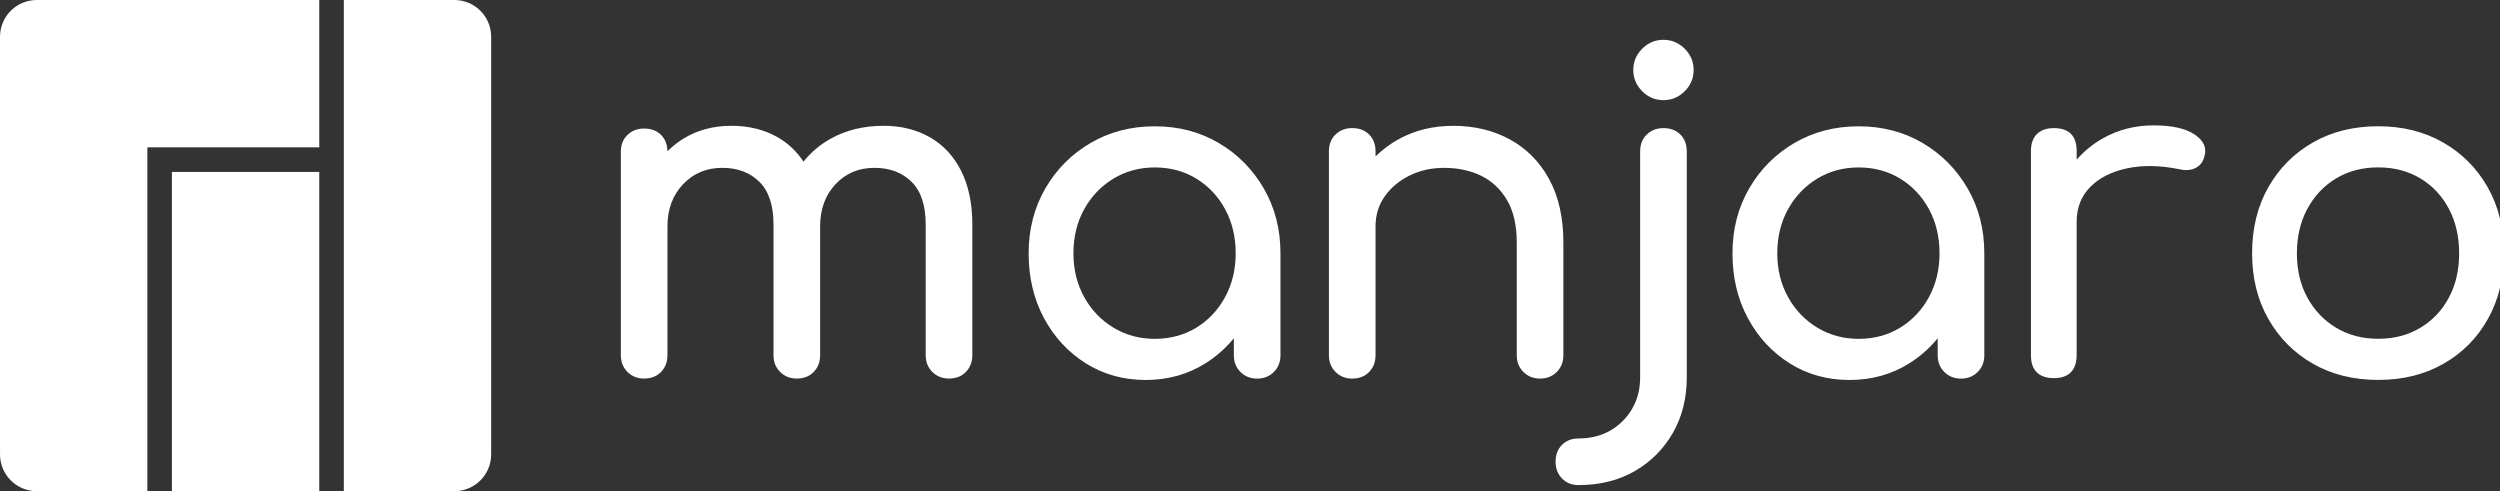 <?xml version="1.0" encoding="UTF-8" standalone="no"?>
<!-- Created with Inkscape (http://www.inkscape.org/) -->

<svg
   width="1018"
   height="200"
   viewBox="0 0 269.346 52.917"
   version="1.1"
   id="svg5"
   inkscape:version="1.1 (c4e8f9ed74, 2021-05-24)"
   sodipodi:docname="manjarologo.svg"
   xmlns:inkscape="http://www.inkscape.org/namespaces/inkscape"
   xmlns:sodipodi="http://sodipodi.sourceforge.net/DTD/sodipodi-0.dtd"
   xmlns="http://www.w3.org/2000/svg"
   xmlns:svg="http://www.w3.org/2000/svg">
  <rect x="0" y="0" width="269.346" height="52.917" fill="#333333" stroke="none"/>
  <sodipodi:namedview
     id="namedview7"
     pagecolor="#2c2c2c"
     bordercolor="#666666"
     borderopacity="1.0"
     inkscape:pageshadow="2"
     inkscape:pageopacity="0"
     inkscape:pagecheckerboard="0"
     inkscape:document-units="mm"
     showgrid="true"
     units="px"
     width="793.701px"
     showguides="true"
     inkscape:guide-bbox="true"
     inkscape:zoom="1"
     inkscape:cx="586.5"
     inkscape:cy="83.5"
     inkscape:window-width="1872"
     inkscape:window-height="1050"
     inkscape:window-x="48"
     inkscape:window-y="0"
     inkscape:window-maximized="1"
     inkscape:current-layer="layer1">
    <sodipodi:guide
       position="142.875,26.458"
       orientation="0,-1"
       id="guide942" />
    <inkscape:grid
       type="xygrid"
       id="grid944" />
  </sodipodi:namedview>
  <defs
     id="defs2" />
  <g
     inkscape:label="Ebene 1"
     inkscape:groupmode="layer"
     id="layer1">
    <path
       id="rect149"
       style="fill:#ffffff;stroke-width:0.265"
       d="M 3.969,1.9864868e-7 C 1.77,1.9864868e-7 0,1.77 0,3.969 V 48.948 c 0,2.199 1.77,3.969 3.969,3.969 H 11.906 15.875 V 48.948 15.875 H 34.396 V 1.9864868e-7 H 11.906 Z m 33.073,0 V 3.969 48.948 v 3.969 h 3.969 2.646 5.292 c 2.199,0 3.969,-1.77 3.969,-3.969 V 3.969 C 52.917,1.77 51.147,1.9864868e-7 48.948,1.9864868e-7 H 43.656 41.01 Z M 18.521,18.521 V 52.917 H 34.396 V 18.521 Z" />
    <path
       id="path13"
       style="fill:#ffffff;stroke:none"
       d="M 676.297 16.188 C 672.953 16.188 670.071 17.398 667.656 19.812 C 665.241 22.23 664.033 25.107 664.033 28.451 C 664.033 31.798 665.241 34.679 667.656 37.094 C 670.071 39.511 672.953 40.721 676.297 40.721 C 679.641 40.721 682.522 39.511 684.939 37.094 C 687.352 34.679 688.561 31.798 688.561 28.451 C 688.561 25.107 687.352 22.23 684.939 19.812 C 682.522 17.398 679.641 16.188 676.297 16.188 z M 875.502 50.975 C 868.068 50.975 861.254 52.712 855.062 56.178 C 850.872 58.525 847.313 61.47 844.285 64.92 L 844.285 61.379 C 844.285 58.286 843.509 55.962 841.961 54.412 C 840.413 52.864 838.09 52.088 834.994 52.088 C 832.02 52.088 829.729 52.899 828.119 54.506 C 826.509 56.118 825.701 58.408 825.701 61.379 L 825.701 144.441 C 825.701 147.54 826.509 149.865 828.119 151.41 C 829.729 152.961 832.02 153.734 834.994 153.734 C 838.09 153.734 840.413 152.929 841.961 151.316 C 843.509 149.709 844.285 147.413 844.285 144.441 L 844.285 90.182 C 844.285 84.487 846.113 79.777 849.768 76.061 C 853.42 72.344 858.407 69.807 864.725 68.443 C 871.043 67.079 878.166 67.205 886.094 68.812 C 887.704 69.185 889.19 69.247 890.557 68.996 C 891.915 68.753 893.124 68.164 894.178 67.234 C 895.229 66.303 895.944 64.975 896.314 63.238 C 897.179 59.894 895.787 57.015 892.133 54.598 C 888.478 52.18 882.933 50.975 875.502 50.975 z M 297.379 51.143 C 290.067 51.143 283.562 52.88 277.865 56.346 C 275.456 57.813 273.313 59.573 271.346 61.52 C 271.302 58.773 270.447 56.55 268.762 54.859 C 267.025 53.125 264.732 52.258 261.885 52.258 C 259.159 52.258 256.897 53.125 255.104 54.859 C 253.305 56.596 252.41 58.885 252.41 61.734 L 252.41 144.424 C 252.41 147.152 253.305 149.413 255.104 151.207 C 256.897 153.006 259.159 153.902 261.885 153.902 C 264.732 153.902 267.025 153.006 268.762 151.207 C 270.493 149.413 271.363 147.152 271.363 144.424 L 271.363 92.021 C 271.363 85.085 273.469 79.387 277.68 74.93 C 281.891 70.47 287.22 68.238 293.662 68.238 C 299.853 68.238 304.872 70.127 308.713 73.906 C 312.551 77.685 314.475 83.476 314.475 91.279 L 314.475 144.424 C 314.475 147.152 315.369 149.413 317.168 151.207 C 318.962 153.006 321.224 153.902 323.949 153.902 C 326.796 153.902 329.09 153.006 330.824 151.207 C 332.558 149.413 333.428 147.152 333.428 144.424 L 333.428 92.021 C 333.428 85.085 335.498 79.387 339.652 74.93 C 343.799 70.47 349.097 68.238 355.539 68.238 C 361.733 68.238 366.749 70.127 370.59 73.906 C 374.428 77.685 376.352 83.476 376.352 91.279 L 376.352 144.424 C 376.352 147.152 377.248 149.413 379.047 151.207 C 380.841 153.006 383.103 153.902 385.828 153.902 C 388.678 153.902 390.964 153.006 392.701 151.207 C 394.435 149.413 395.307 147.152 395.307 144.424 L 395.307 91.279 C 395.307 82.733 393.786 75.458 390.75 69.445 C 387.714 63.441 383.472 58.885 378.023 55.789 C 372.57 52.693 366.317 51.143 359.256 51.143 C 351.201 51.143 344.048 52.88 337.795 56.346 C 333.377 58.794 329.696 61.941 326.668 65.715 C 323.886 61.532 320.394 58.204 316.146 55.789 C 310.693 52.693 304.44 51.143 297.379 51.143 z M 590.826 51.156 C 582.65 51.156 575.279 52.952 568.713 56.545 C 565.126 58.509 561.993 60.887 559.236 63.607 L 559.236 61.561 C 559.236 58.713 558.369 56.422 556.635 54.686 C 554.898 52.951 552.611 52.082 549.762 52.082 C 547.034 52.082 544.77 52.951 542.977 54.686 C 541.18 56.422 540.283 58.713 540.283 61.561 L 540.283 144.438 C 540.283 147.166 541.18 149.427 542.977 151.221 C 544.77 153.017 547.034 153.916 549.762 153.916 C 552.611 153.916 554.898 153.017 556.635 151.221 C 558.369 149.427 559.236 147.166 559.236 144.438 L 559.236 92.035 C 559.236 87.454 560.474 83.396 562.953 79.865 C 565.43 76.335 568.777 73.518 572.988 71.408 C 577.199 69.304 581.906 68.248 587.111 68.248 C 592.806 68.248 597.856 69.336 602.254 71.502 C 606.651 73.671 610.15 76.984 612.754 81.443 C 615.355 85.903 616.658 91.661 616.658 98.725 L 616.658 144.438 C 616.658 147.166 617.553 149.427 619.352 151.221 C 621.143 153.017 623.405 153.916 626.133 153.916 C 628.856 153.916 631.118 153.017 632.914 151.221 C 634.708 149.427 635.609 147.166 635.609 144.438 L 635.609 98.725 C 635.609 88.441 633.657 79.772 629.754 72.711 C 625.853 65.65 620.526 60.291 613.773 56.637 C 607.021 52.985 599.375 51.156 590.826 51.156 z M 966.9 51.33 C 956.868 51.33 948.009 53.531 940.332 57.926 C 932.647 62.323 926.608 68.397 922.213 76.139 C 917.813 83.88 915.615 92.832 915.615 102.988 C 915.615 113.023 917.813 121.915 922.213 129.656 C 926.608 137.398 932.647 143.468 940.332 147.863 C 948.009 152.263 956.868 154.461 966.9 154.461 C 976.935 154.461 985.791 152.263 993.473 147.863 C 1001.155 143.468 1007.16 137.398 1011.498 129.656 C 1015.831 121.915 1018 113.023 1018 102.988 C 1018 92.832 1015.803 83.88 1011.408 76.139 C 1007.005 68.397 1000.966 62.323 993.289 57.926 C 985.604 53.531 976.811 51.33 966.9 51.33 z M 469.488 51.35 C 459.824 51.35 451.122 53.611 443.381 58.133 C 435.637 62.655 429.504 68.819 424.982 76.625 C 420.458 84.426 418.201 93.226 418.201 103.01 C 418.201 112.796 420.274 121.561 424.426 129.303 C 428.575 137.044 434.245 143.179 441.43 147.701 C 448.612 152.223 456.728 154.482 465.771 154.482 C 474.812 154.482 482.926 152.223 490.113 147.701 C 494.529 144.919 498.365 141.528 501.637 137.531 L 501.637 144.447 C 501.637 147.173 502.531 149.434 504.332 151.23 C 506.126 153.027 508.384 153.926 511.109 153.926 C 513.835 153.926 516.096 153.027 517.895 151.23 C 519.688 149.434 520.588 147.173 520.588 144.447 L 520.588 103.01 C 520.588 93.226 518.329 84.426 513.805 76.625 C 509.28 68.819 503.183 62.655 495.506 58.133 C 487.821 53.611 479.15 51.35 469.488 51.35 z M 755.645 51.35 C 745.983 51.35 737.279 53.611 729.537 58.133 C 721.796 62.655 715.665 68.819 711.141 76.625 C 706.619 84.426 704.357 93.226 704.357 103.01 C 704.357 112.796 706.432 121.561 710.586 129.303 C 714.732 137.044 720.403 143.179 727.588 147.701 C 734.768 152.223 742.884 154.482 751.928 154.482 C 760.969 154.482 769.086 152.223 776.273 147.701 C 780.686 144.919 784.524 141.528 787.793 137.531 L 787.793 144.447 C 787.793 147.173 788.689 149.434 790.488 151.23 C 792.282 153.027 794.542 153.926 797.27 153.926 C 799.995 153.926 802.255 153.027 804.051 151.23 C 805.844 149.434 806.746 147.173 806.746 144.447 L 806.746 103.01 C 806.746 93.226 804.487 84.426 799.965 76.625 C 795.441 68.819 789.339 62.655 781.662 58.133 C 773.978 53.611 765.307 51.35 755.645 51.35 z M 676.297 52.088 C 673.571 52.088 671.309 52.957 669.516 54.691 C 667.719 56.428 666.82 58.719 666.82 61.566 L 666.82 153.361 C 666.82 158.191 665.733 162.467 663.566 166.184 C 661.397 169.9 658.459 172.841 654.742 175.01 C 651.025 177.176 646.692 178.26 641.732 178.26 C 639.012 178.26 636.782 179.125 635.045 180.861 C 633.313 182.595 632.443 184.887 632.443 187.736 C 632.443 190.462 633.313 192.723 635.045 194.52 C 636.782 196.316 639.012 197.215 641.732 197.215 C 650.406 197.215 658.02 195.325 664.592 191.549 C 671.156 187.767 676.327 182.595 680.105 176.031 C 683.884 169.465 685.775 161.91 685.775 153.361 L 685.775 61.566 C 685.775 58.719 684.904 56.428 683.17 54.691 C 681.433 52.957 679.147 52.088 676.297 52.088 z M 966.9 68.055 C 973.343 68.055 979.042 69.54 983.998 72.514 C 988.952 75.485 992.824 79.607 995.611 84.871 C 998.396 90.138 999.791 96.176 999.791 102.988 C 999.791 109.803 998.396 115.811 995.611 121.014 C 992.824 126.219 988.952 130.306 983.998 133.277 C 979.042 136.251 973.343 137.738 966.9 137.738 C 960.458 137.738 954.761 136.251 949.807 133.277 C 944.85 130.306 940.947 126.219 938.098 121.014 C 935.248 115.811 933.826 109.803 933.826 102.988 C 933.826 96.176 935.248 90.138 938.098 84.871 C 940.947 79.607 944.85 75.485 949.807 72.514 C 954.761 69.54 960.458 68.055 966.9 68.055 z M 469.488 68.076 C 475.806 68.076 481.441 69.595 486.395 72.629 C 491.348 75.668 495.252 79.814 498.102 85.078 C 500.954 90.343 502.381 96.319 502.381 103.01 C 502.381 109.576 500.954 115.489 498.102 120.754 C 495.252 126.024 491.348 130.17 486.395 133.203 C 481.441 136.242 475.806 137.76 469.488 137.76 C 463.292 137.76 457.689 136.242 452.67 133.203 C 447.654 130.17 443.689 126.024 440.777 120.754 C 437.866 115.489 436.41 109.576 436.41 103.01 C 436.41 96.319 437.866 90.343 440.777 85.078 C 443.689 79.814 447.654 75.668 452.67 72.629 C 457.689 69.595 463.292 68.076 469.488 68.076 z M 755.645 68.076 C 761.962 68.076 767.601 69.595 772.555 72.629 C 777.509 75.668 781.412 79.814 784.262 85.078 C 787.111 90.343 788.537 96.319 788.537 103.01 C 788.537 109.576 787.111 115.489 784.262 120.754 C 781.412 126.024 777.509 130.17 772.555 133.203 C 767.601 136.242 761.962 137.76 755.645 137.76 C 749.448 137.76 743.844 136.242 738.828 133.203 C 733.809 130.17 729.845 126.024 726.936 120.754 C 724.024 115.489 722.57 109.576 722.57 103.01 C 722.57 96.319 724.024 90.343 726.936 85.078 C 729.845 79.814 733.809 75.668 738.828 72.629 C 743.844 69.595 749.448 68.076 755.645 68.076 z "
       transform="scale(0.265)" />
  </g>
</svg>
